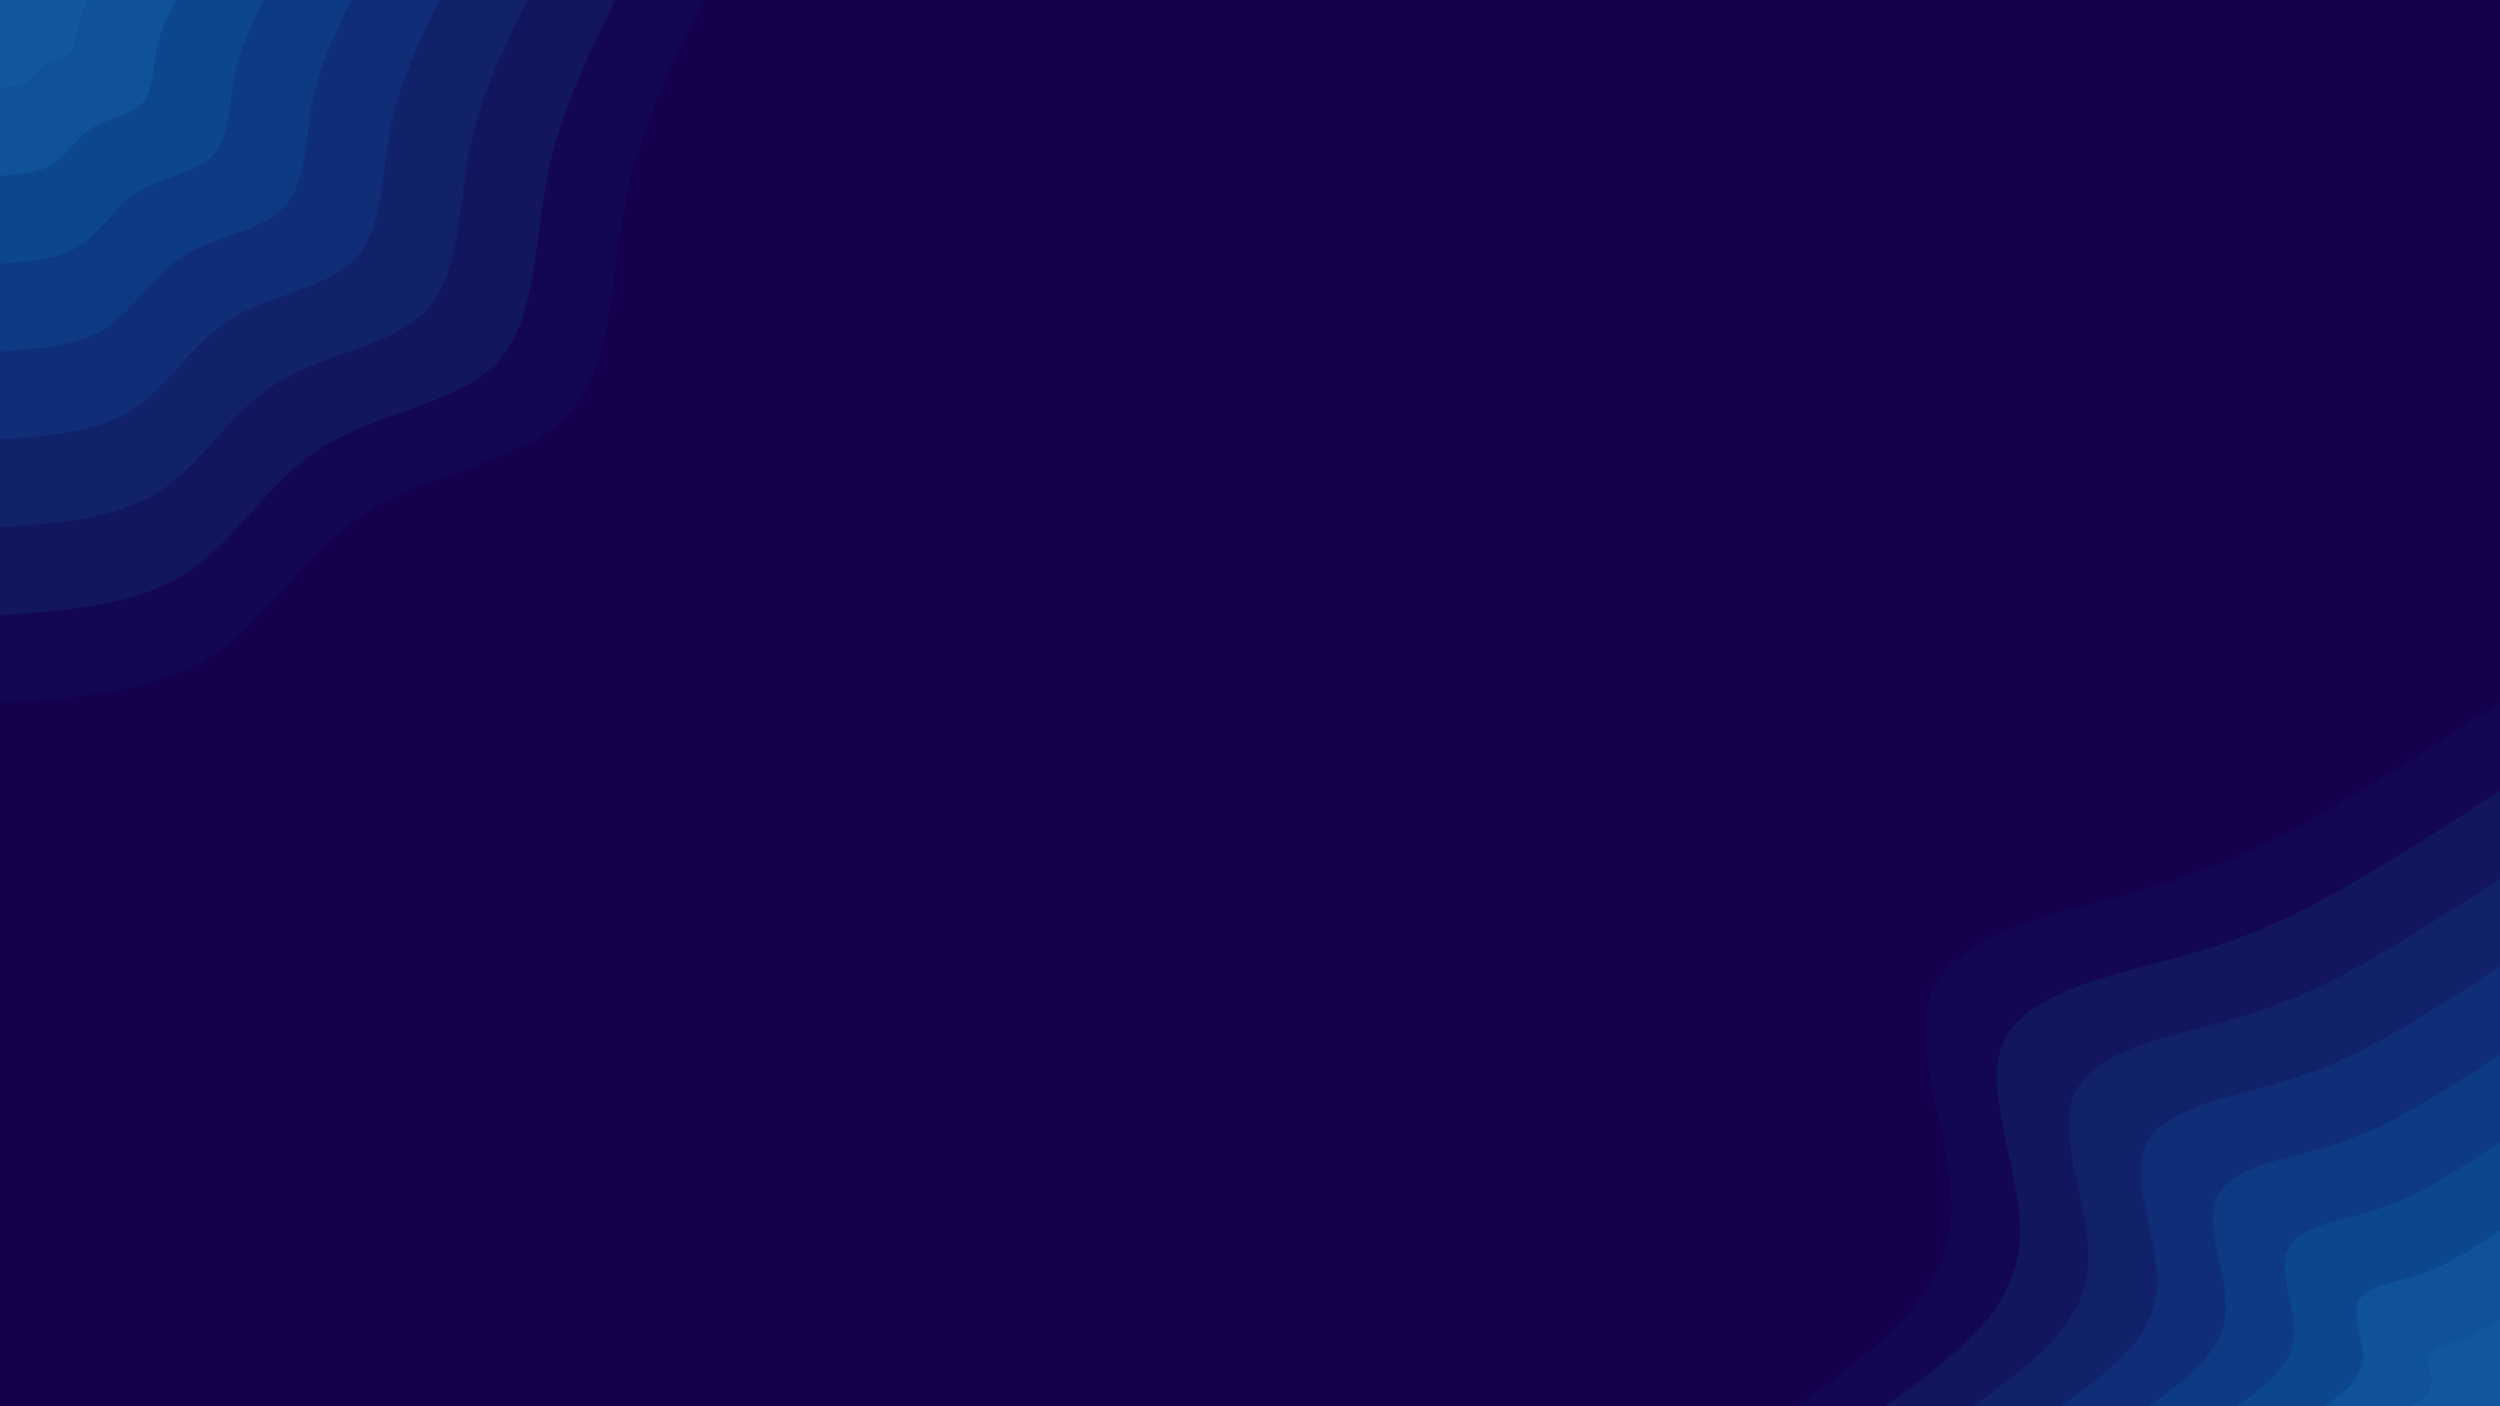 <svg id="visual" viewBox="0 0 1920 1080" width="1920" height="1080" xmlns="http://www.w3.org/2000/svg" xmlns:xlink="http://www.w3.org/1999/xlink" version="1.1"><rect x="0" y="0" width="1920" height="1080" fill="#14004d"/><defs><linearGradient id="grad1_0" x1="43.8%" y1="100%" x2="100%" y2="0%"><stop offset="14.444%" stop-color="#11589c" stop-opacity="1"/><stop offset="85.556%" stop-color="#11589c" stop-opacity="1"/></linearGradient></defs><defs><linearGradient id="grad1_1" x1="43.8%" y1="100%" x2="100%" y2="0%"><stop offset="14.444%" stop-color="#11589c" stop-opacity="1"/><stop offset="85.556%" stop-color="#0d4c92" stop-opacity="1"/></linearGradient></defs><defs><linearGradient id="grad1_2" x1="43.8%" y1="100%" x2="100%" y2="0%"><stop offset="14.444%" stop-color="#0c4087" stop-opacity="1"/><stop offset="85.556%" stop-color="#0d4c92" stop-opacity="1"/></linearGradient></defs><defs><linearGradient id="grad1_3" x1="43.8%" y1="100%" x2="100%" y2="0%"><stop offset="14.444%" stop-color="#0c4087" stop-opacity="1"/><stop offset="85.556%" stop-color="#0e347c" stop-opacity="1"/></linearGradient></defs><defs><linearGradient id="grad1_4" x1="43.8%" y1="100%" x2="100%" y2="0%"><stop offset="14.444%" stop-color="#102871" stop-opacity="1"/><stop offset="85.556%" stop-color="#0e347c" stop-opacity="1"/></linearGradient></defs><defs><linearGradient id="grad1_5" x1="43.8%" y1="100%" x2="100%" y2="0%"><stop offset="14.444%" stop-color="#102871" stop-opacity="1"/><stop offset="85.556%" stop-color="#121c65" stop-opacity="1"/></linearGradient></defs><defs><linearGradient id="grad1_6" x1="43.8%" y1="100%" x2="100%" y2="0%"><stop offset="14.444%" stop-color="#130f59" stop-opacity="1"/><stop offset="85.556%" stop-color="#121c65" stop-opacity="1"/></linearGradient></defs><defs><linearGradient id="grad1_7" x1="43.8%" y1="100%" x2="100%" y2="0%"><stop offset="14.444%" stop-color="#130f59" stop-opacity="1"/><stop offset="85.556%" stop-color="#14004d" stop-opacity="1"/></linearGradient></defs><defs><linearGradient id="grad2_0" x1="0%" y1="100%" x2="56.3%" y2="0%"><stop offset="14.444%" stop-color="#11589c" stop-opacity="1"/><stop offset="85.556%" stop-color="#11589c" stop-opacity="1"/></linearGradient></defs><defs><linearGradient id="grad2_1" x1="0%" y1="100%" x2="56.3%" y2="0%"><stop offset="14.444%" stop-color="#0d4c92" stop-opacity="1"/><stop offset="85.556%" stop-color="#11589c" stop-opacity="1"/></linearGradient></defs><defs><linearGradient id="grad2_2" x1="0%" y1="100%" x2="56.3%" y2="0%"><stop offset="14.444%" stop-color="#0d4c92" stop-opacity="1"/><stop offset="85.556%" stop-color="#0c4087" stop-opacity="1"/></linearGradient></defs><defs><linearGradient id="grad2_3" x1="0%" y1="100%" x2="56.3%" y2="0%"><stop offset="14.444%" stop-color="#0e347c" stop-opacity="1"/><stop offset="85.556%" stop-color="#0c4087" stop-opacity="1"/></linearGradient></defs><defs><linearGradient id="grad2_4" x1="0%" y1="100%" x2="56.3%" y2="0%"><stop offset="14.444%" stop-color="#0e347c" stop-opacity="1"/><stop offset="85.556%" stop-color="#102871" stop-opacity="1"/></linearGradient></defs><defs><linearGradient id="grad2_5" x1="0%" y1="100%" x2="56.3%" y2="0%"><stop offset="14.444%" stop-color="#121c65" stop-opacity="1"/><stop offset="85.556%" stop-color="#102871" stop-opacity="1"/></linearGradient></defs><defs><linearGradient id="grad2_6" x1="0%" y1="100%" x2="56.3%" y2="0%"><stop offset="14.444%" stop-color="#121c65" stop-opacity="1"/><stop offset="85.556%" stop-color="#130f59" stop-opacity="1"/></linearGradient></defs><defs><linearGradient id="grad2_7" x1="0%" y1="100%" x2="56.3%" y2="0%"><stop offset="14.444%" stop-color="#14004d" stop-opacity="1"/><stop offset="85.556%" stop-color="#130f59" stop-opacity="1"/></linearGradient></defs><g transform="translate(1920, 1080)"><path d="M-540 0C-484.9 -39.6 -429.8 -79.1 -422.3 -137.2C-414.8 -195.3 -454.9 -271.8 -436.9 -317.4C-418.9 -363 -342.7 -377.6 -285.7 -393.2C-228.6 -408.7 -190.6 -425.2 -146.2 -449.8C-101.7 -474.5 -50.9 -507.2 0 -540L0 0Z" fill="#130753"/><path d="M-472.5 0C-424.3 -34.6 -376 -69.3 -369.5 -120.1C-362.9 -170.9 -398 -237.8 -382.3 -277.7C-366.5 -317.6 -299.9 -330.4 -250 -344C-200 -357.6 -166.8 -372.1 -127.9 -393.6C-89 -415.2 -44.5 -443.8 0 -472.5L0 0Z" fill="#12165f"/><path d="M-405 0C-363.7 -29.7 -322.3 -59.4 -316.7 -102.9C-311.1 -146.4 -341.2 -203.9 -327.7 -238.1C-314.1 -272.2 -257 -283.2 -214.2 -294.9C-171.4 -306.6 -142.9 -318.9 -109.6 -337.4C-76.3 -355.9 -38.1 -380.4 0 -405L0 0Z" fill="#11226b"/><path d="M-337.5 0C-303.1 -24.7 -268.6 -49.5 -263.9 -85.8C-259.2 -122 -284.3 -169.9 -273 -198.4C-261.8 -226.9 -214.2 -236 -178.5 -245.7C-142.9 -255.5 -119.1 -265.8 -91.4 -281.2C-63.6 -296.5 -31.8 -317 0 -337.5L0 0Z" fill="#0f2e77"/><path d="M-270 0C-242.4 -19.8 -214.9 -39.6 -211.1 -68.6C-207.4 -97.6 -227.4 -135.9 -218.4 -158.7C-209.4 -181.5 -171.4 -188.8 -142.8 -196.6C-114.3 -204.4 -95.3 -212.6 -73.1 -224.9C-50.9 -237.2 -25.4 -253.6 0 -270L0 0Z" fill="#0d3a82"/><path d="M-202.5 0C-181.8 -14.8 -161.2 -29.7 -158.4 -51.5C-155.5 -73.2 -170.6 -101.9 -163.8 -119C-157.1 -136.1 -128.5 -141.6 -107.1 -147.4C-85.7 -153.3 -71.5 -159.5 -54.8 -168.7C-38.1 -177.9 -19.1 -190.2 0 -202.5L0 0Z" fill="#0c468d"/><path d="M-135 0C-121.2 -9.9 -107.4 -19.8 -105.6 -34.3C-103.7 -48.8 -113.7 -68 -109.2 -79.4C-104.7 -90.7 -85.7 -94.4 -71.4 -98.3C-57.1 -102.2 -47.6 -106.3 -36.5 -112.5C-25.4 -118.6 -12.7 -126.8 0 -135L0 0Z" fill="#0f5297"/><path d="M-67.5 0C-60.6 -4.9 -53.7 -9.9 -52.8 -17.2C-51.8 -24.4 -56.9 -34 -54.6 -39.7C-52.4 -45.4 -42.8 -47.2 -35.7 -49.1C-28.6 -51.1 -23.8 -53.2 -18.3 -56.2C-12.7 -59.3 -6.4 -63.4 0 -67.5L0 0Z" fill="#11589c"/></g><g transform="translate(0, 0)"><path d="M540 0C515.8 49.1 491.5 98.2 480.3 156.1C469 213.9 470.8 280.5 436.9 317.4C403 354.3 333.4 361.5 284.5 391.6C235.6 421.6 207.4 474.6 163.5 503.1C119.5 531.7 59.8 535.8 0 540L0 0Z" fill="#130753"/><path d="M472.5 0C451.3 43 430.1 85.9 420.2 136.5C410.4 187.2 411.9 245.4 382.3 277.7C352.6 310 291.7 316.3 248.9 342.6C206.2 368.9 181.5 415.2 143 440.2C104.6 465.2 52.3 468.9 0 472.5L0 0Z" fill="#12165f"/><path d="M405 0C386.8 36.8 368.6 73.7 360.2 117C351.8 160.4 353.1 210.4 327.7 238.1C302.2 265.7 250 271.1 213.4 293.7C176.7 316.2 155.6 355.9 122.6 377.3C89.6 398.7 44.8 401.9 0 405L0 0Z" fill="#11226b"/><path d="M337.5 0C322.4 30.7 307.2 61.4 300.2 97.5C293.1 133.7 294.2 175.3 273 198.4C251.8 221.4 208.4 225.9 177.8 244.7C147.3 263.5 129.6 296.6 102.2 314.4C74.7 332.3 37.3 334.9 0 337.5L0 0Z" fill="#0f2e77"/><path d="M270 0C257.9 24.6 245.8 49.1 240.1 78C234.5 107 235.4 140.3 218.4 158.7C201.5 177.2 166.7 180.8 142.2 195.8C117.8 210.8 103.7 237.3 81.7 251.6C59.8 265.8 29.9 267.9 0 270L0 0Z" fill="#0d3a82"/><path d="M202.5 0C193.4 18.4 184.3 36.8 180.1 58.5C175.9 80.2 176.5 105.2 163.8 119C151.1 132.9 125 135.6 106.7 146.8C88.4 158.1 77.8 178 61.3 188.7C44.8 199.4 22.4 200.9 0 202.5L0 0Z" fill="#0c468d"/><path d="M135 0C128.9 12.3 122.9 24.6 120.1 39C117.3 53.5 117.7 70.1 109.2 79.4C100.7 88.6 83.3 90.4 71.1 97.9C58.9 105.4 51.9 118.6 40.9 125.8C29.9 132.9 14.9 134 0 135L0 0Z" fill="#0f5297"/><path d="M67.5 0C64.5 6.1 61.4 12.3 60 19.5C58.6 26.7 58.8 35.1 54.6 39.7C50.4 44.3 41.7 45.2 35.6 48.9C29.5 52.7 25.9 59.3 20.4 62.9C14.9 66.5 7.5 67 0 67.5L0 0Z" fill="#11589c"/></g></svg>